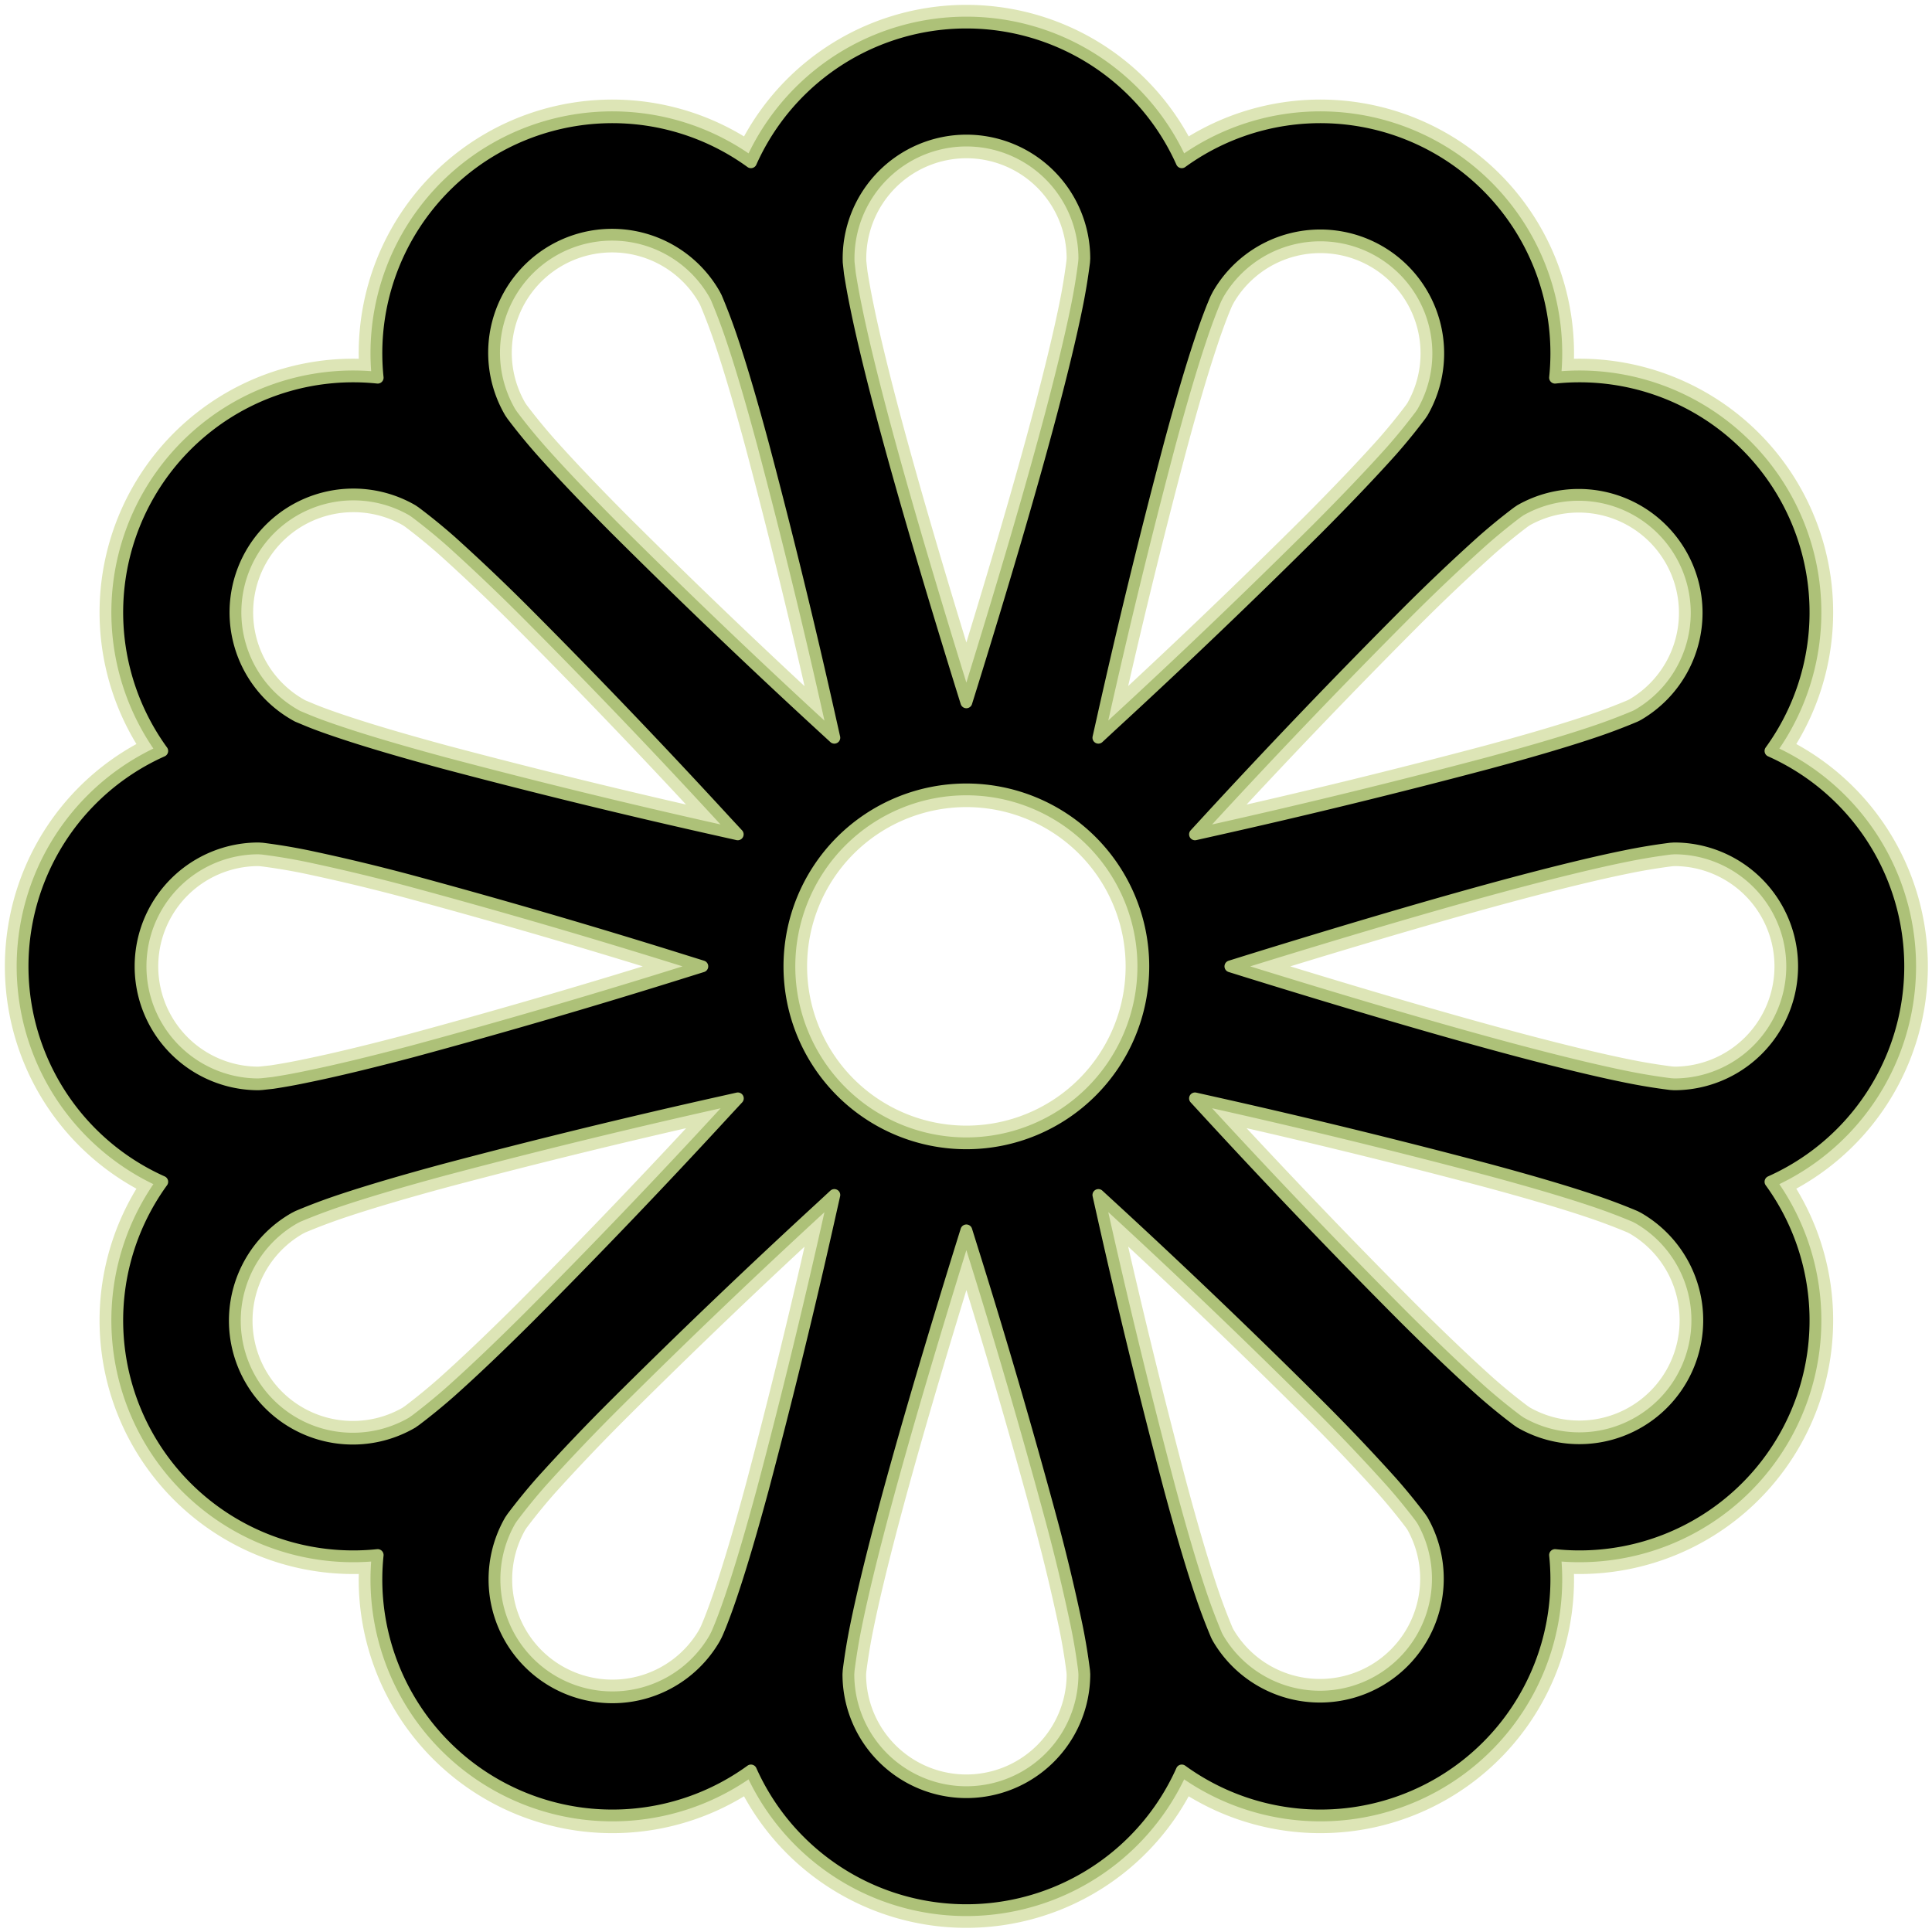 <?xml version="1.0" encoding="UTF-8" standalone="no"?>
<svg
   width="16"
   height="16"
   fill="currentColor"
   class="bi bi-flower1"
   viewBox="0 0 16 16"
   version="1.1"
   id="svg4"
   sodipodi:docname="flower.svg"
   inkscape:version="1.1.2 (b8e25be833, 2022-02-05)"
   xmlns:inkscape="http://www.inkscape.org/namespaces/inkscape"
   xmlns:sodipodi="http://sodipodi.sourceforge.net/DTD/sodipodi-0.dtd"
   xmlns="http://www.w3.org/2000/svg"
   xmlns:svg="http://www.w3.org/2000/svg">
  <defs
     id="defs8" />
  <sodipodi:namedview
     id="namedview6"
     pagecolor="#505050"
     bordercolor="#eeeeee"
     borderopacity="1"
     inkscape:pageshadow="0"
     inkscape:pageopacity="0"
     inkscape:pagecheckerboard="0"
     showgrid="false"
     inkscape:zoom="36.725358"
     inkscape:cx="7.0251186"
     inkscape:cy="8.3593466"
     inkscape:window-width="1920"
     inkscape:window-height="1017"
     inkscape:window-x="-8"
     inkscape:window-y="-8"
     inkscape:window-maximized="1"
     inkscape:current-layer="svg4" />
  <g
     id="g3079"
     transform="matrix(0.977,0,0,0.977,0.187,0.187)">
    <path
       d="m 6.174,1.184 a 2,2 0 0 1 3.652,0 2,2 0 0 1 3.164,1.826 2,2 0 0 1 1.826,3.164 2,2 0 0 1 0,3.652 2,2 0 0 1 -1.826,3.164 2,2 0 0 1 -3.164,1.826 2,2 0 0 1 -3.652,0 A 2,2 0 0 1 3.01,12.99 2,2 0 0 1 1.184,9.826 2,2 0 0 1 1.184,6.174 2,2 0 0 1 3.01,3.01 2,2 0 0 1 6.174,1.184 Z M 8,1 A 1,1 0 0 0 7.002,2.03 l 0.01,0.091 C 7.024,2.198 7.041,2.297 7.066,2.417 7.115,2.658 7.188,2.959 7.279,3.304 7.461,3.992 7.707,4.817 7.955,5.618 L 8,5.762 8.045,5.618 C 8.293,4.818 8.539,3.992 8.721,3.304 8.812,2.959 8.885,2.658 8.934,2.417 A 4.997,4.997 0 0 0 8.998,2.031 L 9,2 A 1,1 0 0 0 8,1 Z M 2,9 2.03,8.998 2.121,8.988 A 4.99,4.99 0 0 0 2.417,8.934 C 2.658,8.885 2.959,8.812 3.304,8.721 A 60.59,60.59 0 0 0 5.618,8.045 L 5.762,8 5.618,7.955 A 60.59,60.59 0 0 0 3.304,7.279 16.705,16.705 0 0 0 2.417,7.066 4.99,4.99 0 0 0 2.031,7.002 L 2,7 A 1,1 0 1 0 2,9 Z M 9,14 8.998,13.97 A 5.005,5.005 0 0 0 8.934,13.584 16.398,16.398 0 0 0 8.721,12.696 60.582,60.582 0 0 0 8.045,10.382 L 8,10.238 7.955,10.382 c -0.248,0.8 -0.494,1.626 -0.676,2.314 -0.091,0.345 -0.164,0.646 -0.213,0.887 A 4.996,4.996 0 0 0 7.002,13.969 L 7,14 a 1,1 0 1 0 2,0 z M 3.304,11.866 3.329,11.849 A 5.001,5.001 0 0 0 3.632,11.601 C 3.816,11.437 4.04,11.224 4.293,10.972 A 60.614,60.614 0 0 0 5.96,9.23 L 6.063,9.119 5.916,9.152 A 60.88,60.88 0 0 0 3.573,9.724 C 3.229,9.817 2.933,9.904 2.699,9.982 A 5.063,5.063 0 0 0 2.332,10.12 l -0.027,0.014 a 1,1 0 1 0 1,1.732 z M 4.5,14.062 A 1,1 0 0 0 5.866,13.696 L 5.88,13.669 c 0.01,-0.02 0.021,-0.048 0.036,-0.084 a 5.09,5.09 0 0 0 0.102,-0.283 c 0.078,-0.233 0.165,-0.53 0.258,-0.874 A 60.6,60.6 0 0 0 6.848,10.085 L 6.881,9.938 6.771,10.04 a 60.848,60.848 0 0 0 -1.743,1.667 17.07,17.07 0 0 0 -0.629,0.66 5.06,5.06 0 0 0 -0.248,0.304 L 4.134,12.696 A 1,1 0 0 0 4.5,14.062 Z m 9.196,-8.196 a 1,1 0 0 0 -1,-1.732 L 12.671,4.151 A 4.951,4.951 0 0 0 12.368,4.399 16.69,16.69 0 0 0 11.707,5.028 60.72,60.72 0 0 0 10.04,6.77 L 9.938,6.881 10.085,6.848 a 60.6,60.6 0 0 0 2.342,-0.572 c 0.345,-0.093 0.642,-0.18 0.875,-0.258 A 4.993,4.993 0 0 0 13.669,5.88 0.53,0.53 0 0 0 13.696,5.866 Z M 11.5,1.938 A 1,1 0 0 0 10.134,2.304 L 10.12,2.331 c -0.01,0.02 -0.021,0.048 -0.036,0.084 A 5.09,5.09 0 0 0 9.982,2.698 C 9.904,2.931 9.817,3.228 9.724,3.573 A 60.62,60.62 0 0 0 9.152,5.915 L 9.119,6.062 9.229,5.96 A 60.848,60.848 0 0 0 10.972,4.293 C 11.224,4.04 11.437,3.816 11.601,3.633 A 5.001,5.001 0 0 0 11.849,3.329 L 11.866,3.304 A 1,1 0 0 0 11.5,1.938 Z M 14,9 A 1,1 0 0 0 14,7 L 13.97,7.002 A 4.996,4.996 0 0 0 13.584,7.066 C 13.342,7.115 13.041,7.188 12.696,7.279 12.008,7.461 11.183,7.707 10.382,7.955 L 10.238,8 10.382,8.045 c 0.8,0.248 1.626,0.494 2.314,0.676 0.345,0.091 0.646,0.164 0.887,0.213 a 4.996,4.996 0 0 0 0.386,0.064 z M 1.938,4.5 a 1,1 0 0 0 0.393,1.38 l 0.084,0.035 c 0.072,0.03 0.166,0.064 0.283,0.103 0.233,0.078 0.53,0.165 0.874,0.258 A 60.88,60.88 0 0 0 5.915,6.848 L 6.062,6.881 5.959,6.77 A 60.584,60.584 0 0 0 4.293,5.028 16.705,16.705 0 0 0 3.633,4.399 4.996,4.996 0 0 0 3.329,4.151 L 3.304,4.134 A 1,1 0 0 0 1.938,4.5 Z M 4.134,3.304 4.151,3.329 A 4.996,4.996 0 0 0 4.399,3.632 C 4.563,3.816 4.776,4.04 5.028,4.293 A 60.597,60.597 0 0 0 6.77,5.96 L 6.881,6.062 6.848,5.915 A 60.602,60.602 0 0 0 6.276,3.573 C 6.183,3.228 6.096,2.931 6.018,2.698 A 5.006,5.006 0 0 0 5.88,2.331 L 5.866,2.304 a 1,1 0 1 0 -1.732,1 z M 14.062,11.5 A 1,1 0 0 0 13.696,10.134 L 13.669,10.12 A 5,5 0 0 0 13.302,9.982 C 13.069,9.904 12.772,9.817 12.427,9.724 A 60.619,60.619 0 0 0 10.085,9.152 L 9.938,9.119 10.04,9.23 a 60.73,60.73 0 0 0 1.667,1.742 c 0.253,0.252 0.477,0.465 0.66,0.629 a 4.946,4.946 0 0 0 0.304,0.248 l 0.025,0.017 A 1,1 0 0 0 14.062,11.5 Z m -3.928,2.196 a 1,1 0 0 0 1.732,-1 L 11.849,12.671 A 5.065,5.065 0 0 0 11.601,12.368 16.705,16.705 0 0 0 10.972,11.707 60.462,60.462 0 0 0 9.23,10.04 L 9.119,9.938 9.152,10.085 a 60.6,60.6 0 0 0 0.572,2.342 c 0.093,0.345 0.18,0.642 0.258,0.875 a 4.985,4.985 0 0 0 0.138,0.367 0.575,0.575 0 0 0 0.014,0.027 z M 8,9.5 a 1.5,1.5 0 1 0 0,-3 1.5,1.5 0 0 0 0,3 z"
       id="path2481"
       style="fill:#000000;fill-opacity:1;stroke:#dde5b6;stroke-width:0.3;stroke-linecap:round;stroke-linejoin:round;stroke-miterlimit:4;stroke-dasharray:none;stroke-opacity:1" />
    <path
       d="m 6.174,1.184 a 2,2 0 0 1 3.652,0 2,2 0 0 1 3.164,1.826 2,2 0 0 1 1.826,3.164 2,2 0 0 1 0,3.652 2,2 0 0 1 -1.826,3.164 2,2 0 0 1 -3.164,1.826 2,2 0 0 1 -3.652,0 A 2,2 0 0 1 3.01,12.99 2,2 0 0 1 1.184,9.826 2,2 0 0 1 1.184,6.174 2,2 0 0 1 3.01,3.01 2,2 0 0 1 6.174,1.184 Z M 8,1 A 1,1 0 0 0 7.002,2.03 l 0.01,0.091 C 7.024,2.198 7.041,2.297 7.066,2.417 7.115,2.658 7.188,2.959 7.279,3.304 7.461,3.992 7.707,4.817 7.955,5.618 L 8,5.762 8.045,5.618 C 8.293,4.818 8.539,3.992 8.721,3.304 8.812,2.959 8.885,2.658 8.934,2.417 A 4.997,4.997 0 0 0 8.998,2.031 L 9,2 A 1,1 0 0 0 8,1 Z M 2,9 2.03,8.998 2.121,8.988 A 4.99,4.99 0 0 0 2.417,8.934 C 2.658,8.885 2.959,8.812 3.304,8.721 A 60.59,60.59 0 0 0 5.618,8.045 L 5.762,8 5.618,7.955 A 60.59,60.59 0 0 0 3.304,7.279 16.705,16.705 0 0 0 2.417,7.066 4.99,4.99 0 0 0 2.031,7.002 L 2,7 A 1,1 0 1 0 2,9 Z M 9,14 8.998,13.97 A 5.005,5.005 0 0 0 8.934,13.584 16.398,16.398 0 0 0 8.721,12.696 60.582,60.582 0 0 0 8.045,10.382 L 8,10.238 7.955,10.382 c -0.248,0.8 -0.494,1.626 -0.676,2.314 -0.091,0.345 -0.164,0.646 -0.213,0.887 A 4.996,4.996 0 0 0 7.002,13.969 L 7,14 a 1,1 0 1 0 2,0 z M 3.304,11.866 3.329,11.849 A 5.001,5.001 0 0 0 3.632,11.601 C 3.816,11.437 4.04,11.224 4.293,10.972 A 60.614,60.614 0 0 0 5.96,9.23 L 6.063,9.119 5.916,9.152 A 60.88,60.88 0 0 0 3.573,9.724 C 3.229,9.817 2.933,9.904 2.699,9.982 A 5.063,5.063 0 0 0 2.332,10.12 l -0.027,0.014 a 1,1 0 1 0 1,1.732 z M 4.5,14.062 A 1,1 0 0 0 5.866,13.696 L 5.88,13.669 c 0.01,-0.02 0.021,-0.048 0.036,-0.084 a 5.09,5.09 0 0 0 0.102,-0.283 c 0.078,-0.233 0.165,-0.53 0.258,-0.874 A 60.6,60.6 0 0 0 6.848,10.085 L 6.881,9.938 6.771,10.04 a 60.848,60.848 0 0 0 -1.743,1.667 17.07,17.07 0 0 0 -0.629,0.66 5.06,5.06 0 0 0 -0.248,0.304 L 4.134,12.696 A 1,1 0 0 0 4.5,14.062 Z m 9.196,-8.196 a 1,1 0 0 0 -1,-1.732 L 12.671,4.151 A 4.951,4.951 0 0 0 12.368,4.399 16.69,16.69 0 0 0 11.707,5.028 60.72,60.72 0 0 0 10.04,6.77 L 9.938,6.881 10.085,6.848 a 60.6,60.6 0 0 0 2.342,-0.572 c 0.345,-0.093 0.642,-0.18 0.875,-0.258 A 4.993,4.993 0 0 0 13.669,5.88 0.53,0.53 0 0 0 13.696,5.866 Z M 11.5,1.938 A 1,1 0 0 0 10.134,2.304 L 10.12,2.331 c -0.01,0.02 -0.021,0.048 -0.036,0.084 A 5.09,5.09 0 0 0 9.982,2.698 C 9.904,2.931 9.817,3.228 9.724,3.573 A 60.62,60.62 0 0 0 9.152,5.915 L 9.119,6.062 9.229,5.96 A 60.848,60.848 0 0 0 10.972,4.293 C 11.224,4.04 11.437,3.816 11.601,3.633 A 5.001,5.001 0 0 0 11.849,3.329 L 11.866,3.304 A 1,1 0 0 0 11.5,1.938 Z M 14,9 A 1,1 0 0 0 14,7 L 13.97,7.002 A 4.996,4.996 0 0 0 13.584,7.066 C 13.342,7.115 13.041,7.188 12.696,7.279 12.008,7.461 11.183,7.707 10.382,7.955 L 10.238,8 10.382,8.045 c 0.8,0.248 1.626,0.494 2.314,0.676 0.345,0.091 0.646,0.164 0.887,0.213 a 4.996,4.996 0 0 0 0.386,0.064 z M 1.938,4.5 a 1,1 0 0 0 0.393,1.38 l 0.084,0.035 c 0.072,0.03 0.166,0.064 0.283,0.103 0.233,0.078 0.53,0.165 0.874,0.258 A 60.88,60.88 0 0 0 5.915,6.848 L 6.062,6.881 5.959,6.77 A 60.584,60.584 0 0 0 4.293,5.028 16.705,16.705 0 0 0 3.633,4.399 4.996,4.996 0 0 0 3.329,4.151 L 3.304,4.134 A 1,1 0 0 0 1.938,4.5 Z M 4.134,3.304 4.151,3.329 A 4.996,4.996 0 0 0 4.399,3.632 C 4.563,3.816 4.776,4.04 5.028,4.293 A 60.597,60.597 0 0 0 6.77,5.96 L 6.881,6.062 6.848,5.915 A 60.602,60.602 0 0 0 6.276,3.573 C 6.183,3.228 6.096,2.931 6.018,2.698 A 5.006,5.006 0 0 0 5.88,2.331 L 5.866,2.304 a 1,1 0 1 0 -1.732,1 z M 14.062,11.5 A 1,1 0 0 0 13.696,10.134 L 13.669,10.12 A 5,5 0 0 0 13.302,9.982 C 13.069,9.904 12.772,9.817 12.427,9.724 A 60.619,60.619 0 0 0 10.085,9.152 L 9.938,9.119 10.04,9.23 a 60.73,60.73 0 0 0 1.667,1.742 c 0.253,0.252 0.477,0.465 0.66,0.629 a 4.946,4.946 0 0 0 0.304,0.248 l 0.025,0.017 A 1,1 0 0 0 14.062,11.5 Z m -3.928,2.196 a 1,1 0 0 0 1.732,-1 L 11.849,12.671 A 5.065,5.065 0 0 0 11.601,12.368 16.705,16.705 0 0 0 10.972,11.707 60.462,60.462 0 0 0 9.23,10.04 L 9.119,9.938 9.152,10.085 a 60.6,60.6 0 0 0 0.572,2.342 c 0.093,0.345 0.18,0.642 0.258,0.875 a 4.985,4.985 0 0 0 0.138,0.367 0.575,0.575 0 0 0 0.014,0.027 z M 8,9.5 a 1.5,1.5 0 1 0 0,-3 1.5,1.5 0 0 0 0,3 z"
       id="path2"
       style="fill:#000000;fill-opacity:1;stroke:#adc178;stroke-width:0.1;stroke-linecap:round;stroke-linejoin:round;stroke-miterlimit:4;stroke-dasharray:none;stroke-opacity:1" />
  </g>
</svg>
